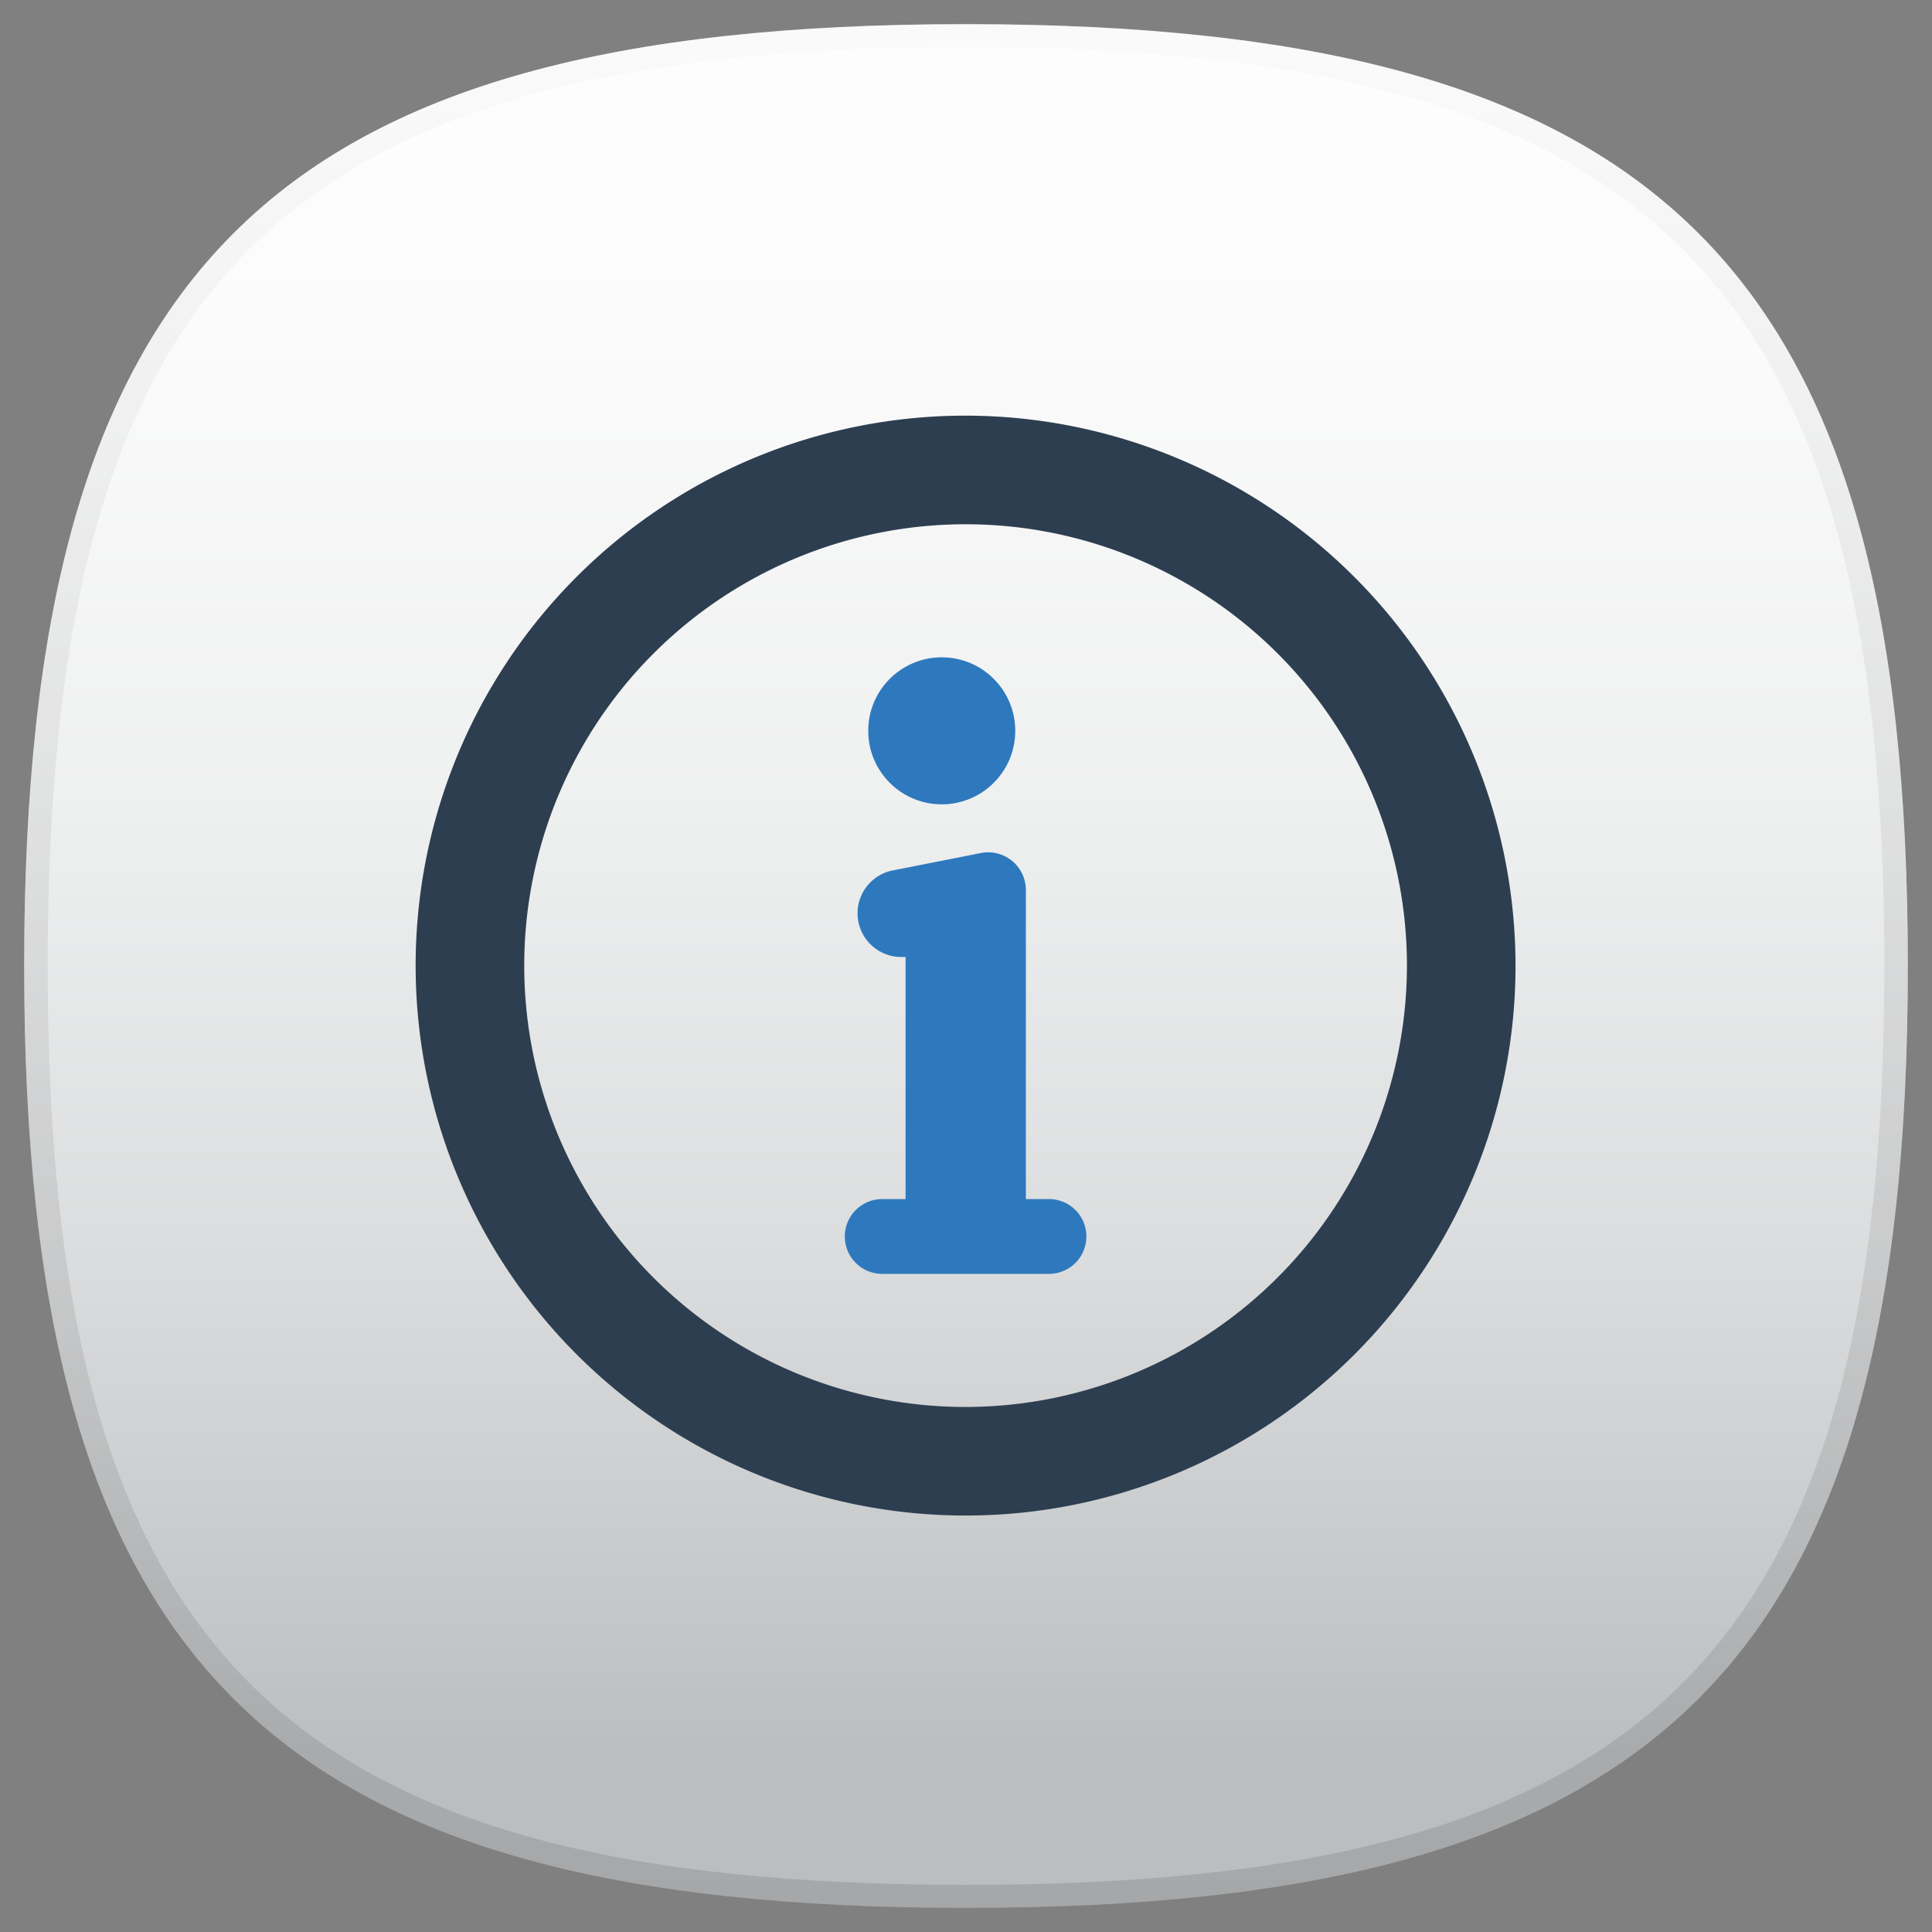<?xml version="1.0" encoding="UTF-8"?>
<svg id="ORANGE_BACKGROUNDS" width="80" height="80" enable-background="new 0 0 96 96" version="1.1" viewBox="0 0 80 80" xml:space="preserve" xmlns="http://www.w3.org/2000/svg" xmlns:osb="http://www.openswatchbook.org/uri/2009/osb" xmlns:xlink="http://www.w3.org/1999/xlink"><rect x="0" y="0" width="80" height="80" fill="#808080" stroke="none"/><defs>
	

		
		
		
		
	
	
<linearGradient id="HIGHLIGHT_RIM_3_-9" x1="39" x2="39" y1="-7.779" y2="133.27" gradientTransform="translate(1,17)" gradientUnits="userSpaceOnUse"><stop stop-color="#fff" offset="0"/><stop offset="1"/></linearGradient><linearGradient id="linearGradient3027" x1="39" x2="39" y1="-6.08" y2="74.07" gradientTransform="translate(1,17)" gradientUnits="userSpaceOnUse"><stop stop-color="#fff" offset="0"/><stop stop-color="#FBFBFB" offset=".238"/><stop stop-color="#EFF0F0" offset=".472"/><stop stop-color="#DCDDDE" offset=".704"/><stop stop-color="#C0C3C5" offset=".933"/><stop stop-color="#BBBEC0" offset=".97"/></linearGradient><style>.cls-1{fill:#2d3e50;}.cls-2{fill:#2e79bd;}</style></defs>


<g transform="translate(0,-16)" display="none"><rect y="16" width="80" height="80" display="inline" fill-opacity="0"/></g><g transform="translate(0,-16)"><path id="WHITE_1_" d="m79 56c0 28.893-10.105 39-39 39s-39-10.107-39-39c0-28.894 10.105-39 39-39s39 10.106 39 39z" fill="url(#linearGradient3027)"/><path d="m40 17c-28.894 0-39 10.106-39 39 0 28.892 10.106 39 39 39 28.896 0 39-10.108 39-39 0-28.894-10.104-39-39-39zm0 77.048c-28.429 0-38.025-9.602-38.025-38.048s9.596-38.047 38.025-38.047c28.43 0 38.025 9.601 38.025 38.047s-9.595 38.048-38.025 38.048z" fill="url(#HIGHLIGHT_RIM_3_-9)" fill-opacity=".25"/></g><g transform="translate(0,-16)"><g transform="matrix(.393 0 0 .393 14.831 30.831)"><path class="cls-1" d="m64 6.056a57.944 57.944 0 1 0 57.944 57.944 58.009 58.009 0 0 0-57.944-57.944zm0 104.45a46.503 46.503 0 1 1 46.503-46.503 46.555 46.555 0 0 1-46.503 46.503z"/><circle class="cls-2" cx="61.488" cy="39.265" r="7.746"/><path class="cls-2" d="m56.417 53.954a4.605 4.605 0 0 0-3.8 4.535 4.604 4.604 0 0 0 4.605 4.605h0.456v25.507h-2.463a3.94 3.94 0 0 0-3.94 3.94 3.94 3.94 0 0 0 3.94 3.94h17.573a3.94 3.94 0 0 0 3.94-3.94 3.94 3.94 0 0 0-3.94-3.94h-2.437v-32.56a3.976 3.976 0 0 0-4.748-3.9c-3.975 0.787-9.028 1.787-9.185 1.814z"/></g></g></svg>
